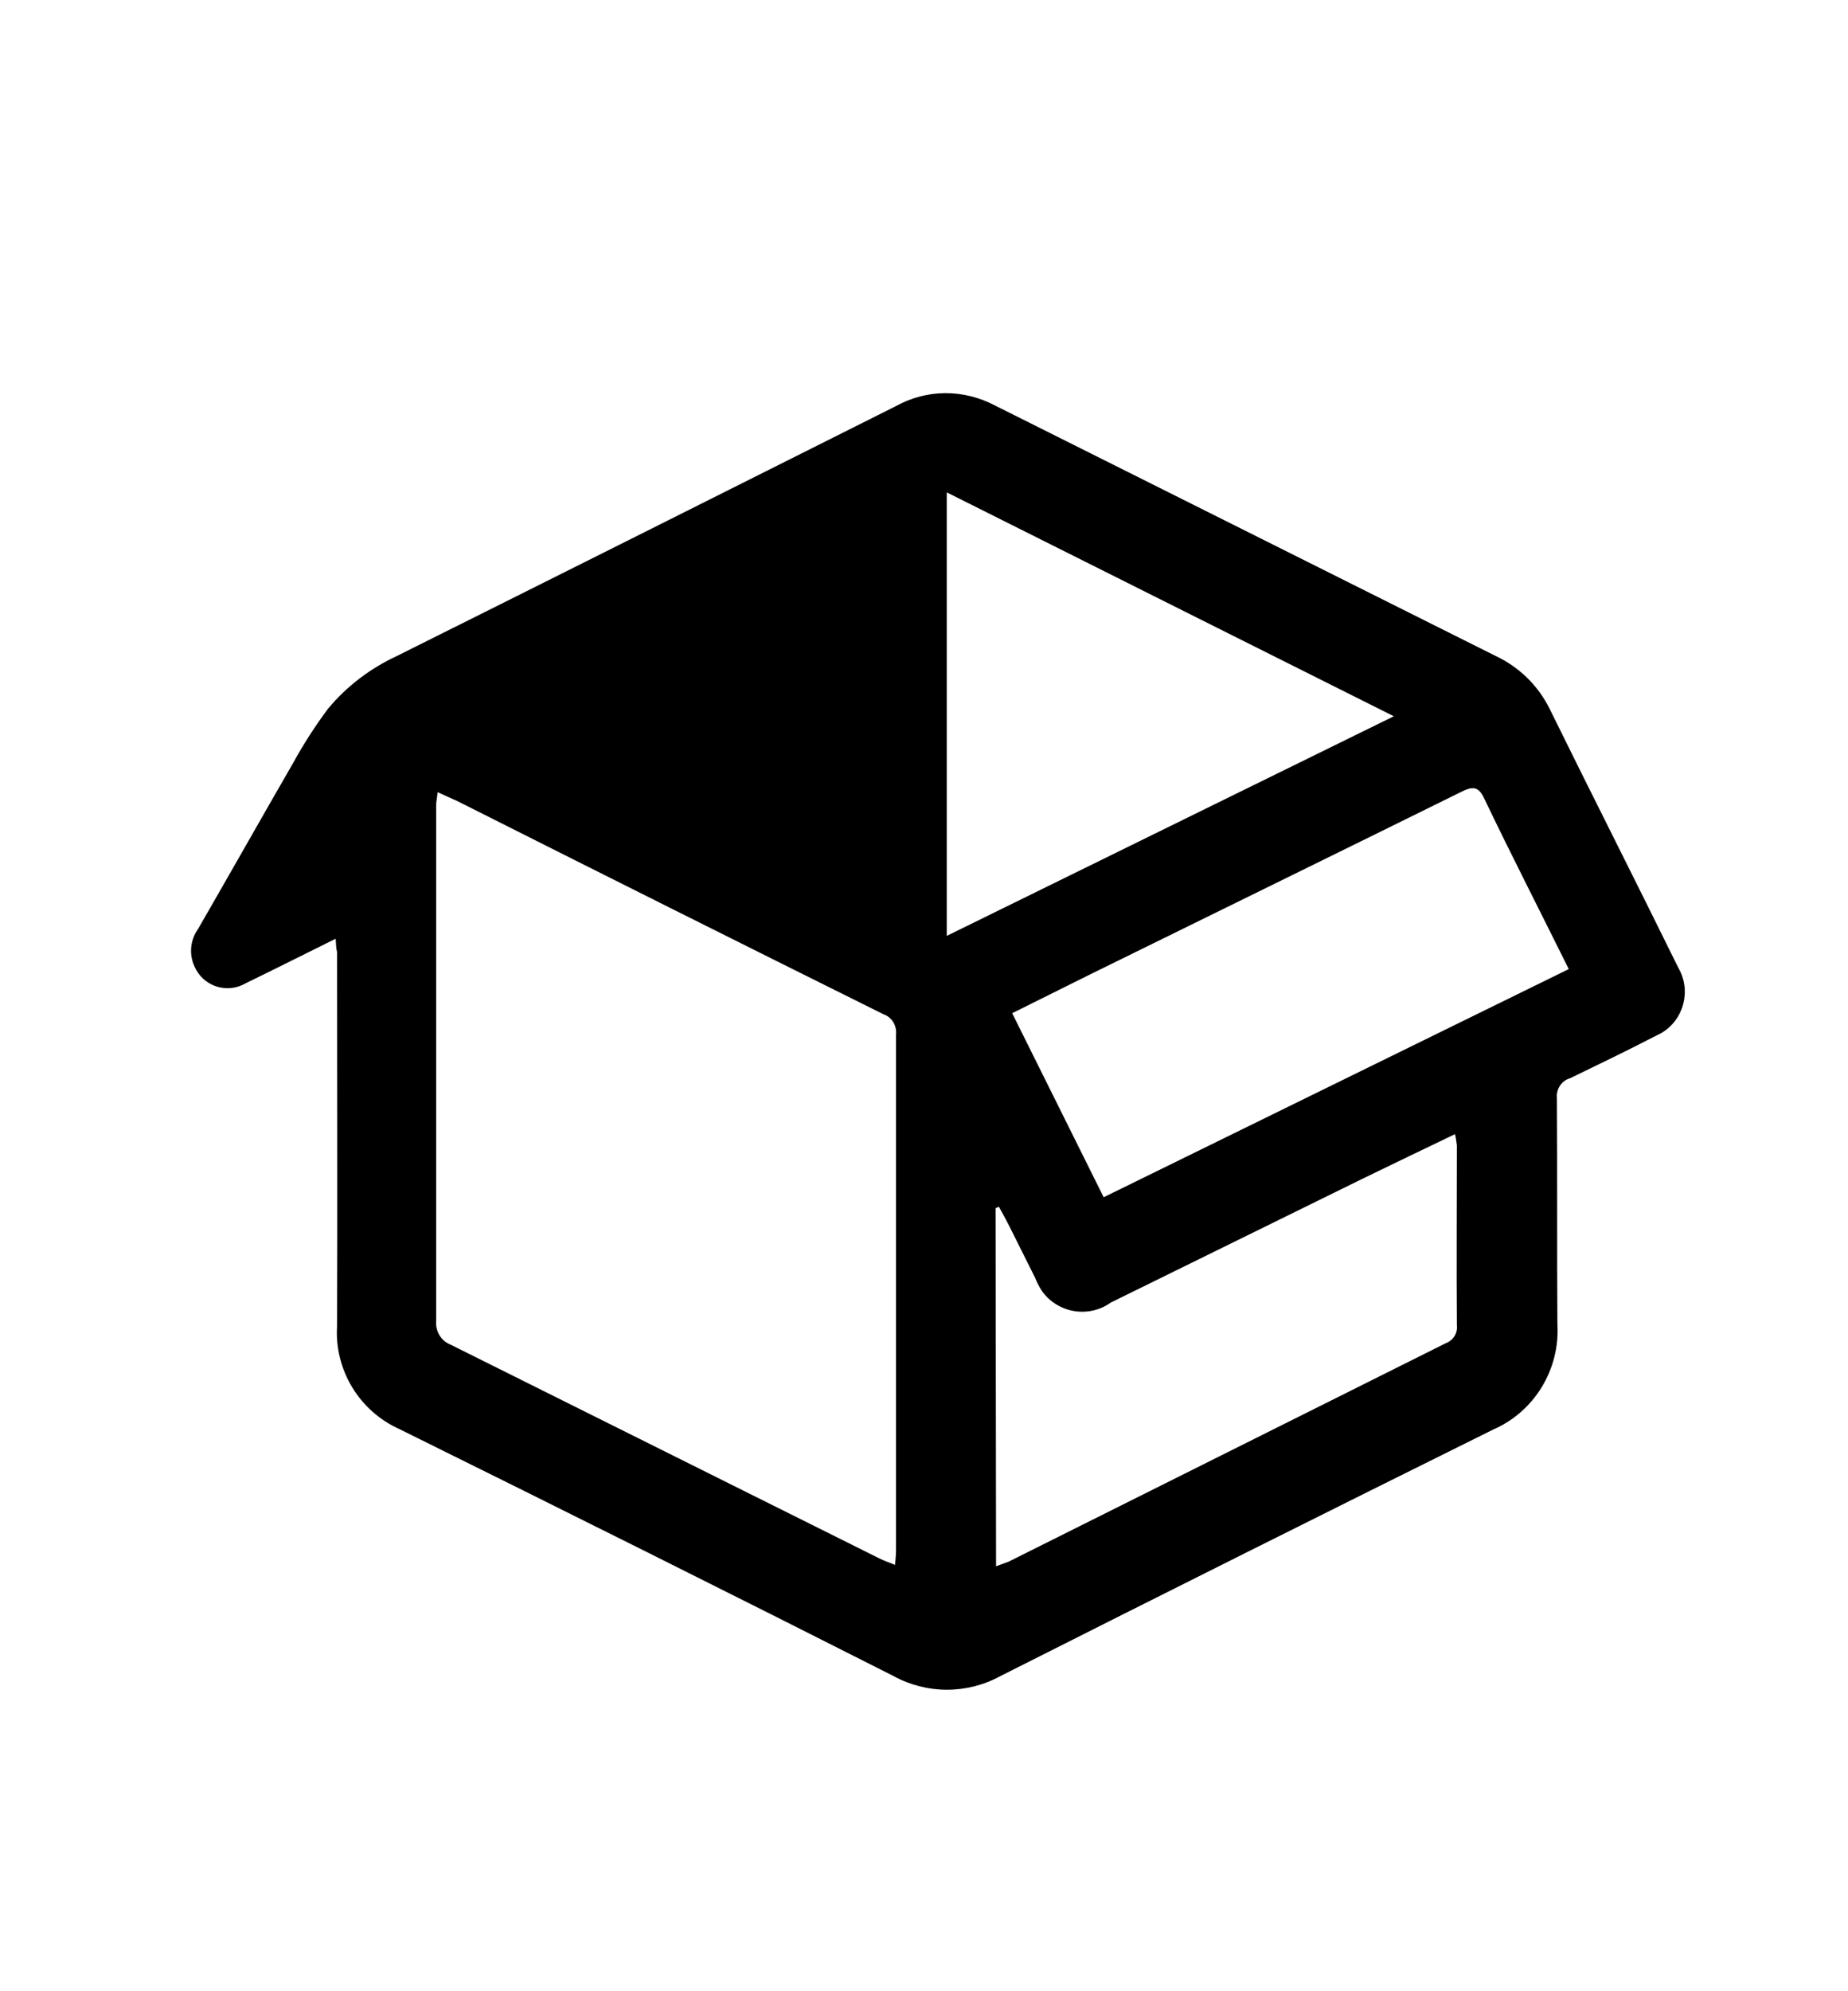 <?xml version="1.0" encoding="utf-8"?>
<!-- Generator: Adobe Illustrator 24.1.3, SVG Export Plug-In . SVG Version: 6.00 Build 0)  -->
<svg version="1.1" id="Layer_1" xmlns="http://www.w3.org/2000/svg" xmlns:xlink="http://www.w3.org/1999/xlink" x="0px" y="0px"
	 viewBox="0 0 38.98 41.98" style="enable-background:new 0 0 38.98 41.98;" xml:space="preserve">
<path id="Path_2231" d="M7.08,19.79c-0.67,0.33-1.28,0.64-1.9,0.94c-0.36,0.21-0.83,0.09-1.04-0.28c0-0.01-0.01-0.01-0.01-0.02
	c-0.15-0.27-0.13-0.6,0.05-0.85c0.67-1.16,1.33-2.33,2-3.49c0.22-0.4,0.47-0.79,0.74-1.15c0.39-0.47,0.89-0.85,1.45-1.11
	c3.51-1.75,7.02-3.51,10.53-5.27c0.65-0.36,1.43-0.36,2.09-0.01c3.52,1.76,7.04,3.52,10.56,5.28c0.49,0.23,0.89,0.62,1.13,1.1
	c0.9,1.83,1.82,3.64,2.72,5.47c0.28,0.48,0.12,1.1-0.36,1.38c-0.04,0.02-0.08,0.04-0.12,0.06c-0.6,0.31-1.2,0.6-1.8,0.89
	c-0.18,0.05-0.3,0.23-0.28,0.42c0.01,1.59,0,3.18,0.01,4.76c0.06,0.95-0.48,1.85-1.36,2.23c-3.47,1.72-6.93,3.45-10.38,5.19
	c-0.71,0.39-1.56,0.39-2.27,0c-3.46-1.75-6.93-3.48-10.41-5.2c-0.85-0.38-1.38-1.25-1.32-2.18c0.01-2.63,0-5.25,0-7.88
	C7.09,20,7.09,19.93,7.08,19.79z M9.23,16.7c-0.01,0.12-0.03,0.2-0.03,0.27c0,3.62,0,7.24,0,10.87c-0.02,0.22,0.1,0.43,0.31,0.51
	c3.01,1.5,6.02,3,9.03,4.5c0.1,0.05,0.21,0.09,0.34,0.14c0.01-0.13,0.02-0.22,0.02-0.31c0-3.62,0-7.24,0-10.87
	c0.02-0.19-0.09-0.37-0.27-0.43c-3-1.49-6-2.99-9-4.5C9.51,16.83,9.39,16.77,9.23,16.7L9.23,16.7z M33.09,20.43
	c-0.61-1.23-1.21-2.4-1.78-3.59c-0.12-0.26-0.24-0.27-0.48-0.15c-2.39,1.18-4.78,2.35-7.18,3.53c-0.76,0.37-1.51,0.75-2.3,1.14
	l1.93,3.88L33.09,20.43z M21.01,33.02c0.11-0.04,0.19-0.07,0.27-0.1c3.07-1.53,6.14-3.07,9.21-4.6c0.16-0.06,0.26-0.21,0.24-0.38
	c-0.01-1.26,0-2.53,0-3.79c-0.01-0.08-0.02-0.16-0.04-0.24c-0.67,0.32-1.31,0.63-1.95,0.94c-1.77,0.87-3.54,1.74-5.31,2.61
	c-0.46,0.33-1.11,0.23-1.45-0.24c-0.06-0.09-0.11-0.19-0.15-0.29c-0.18-0.36-0.36-0.72-0.54-1.08c-0.07-0.14-0.15-0.28-0.22-0.41
	l-0.07,0.03L21.01,33.02z M29.4,15.1l-9.43-4.72v9.35L29.4,15.1z"/>
</svg>
